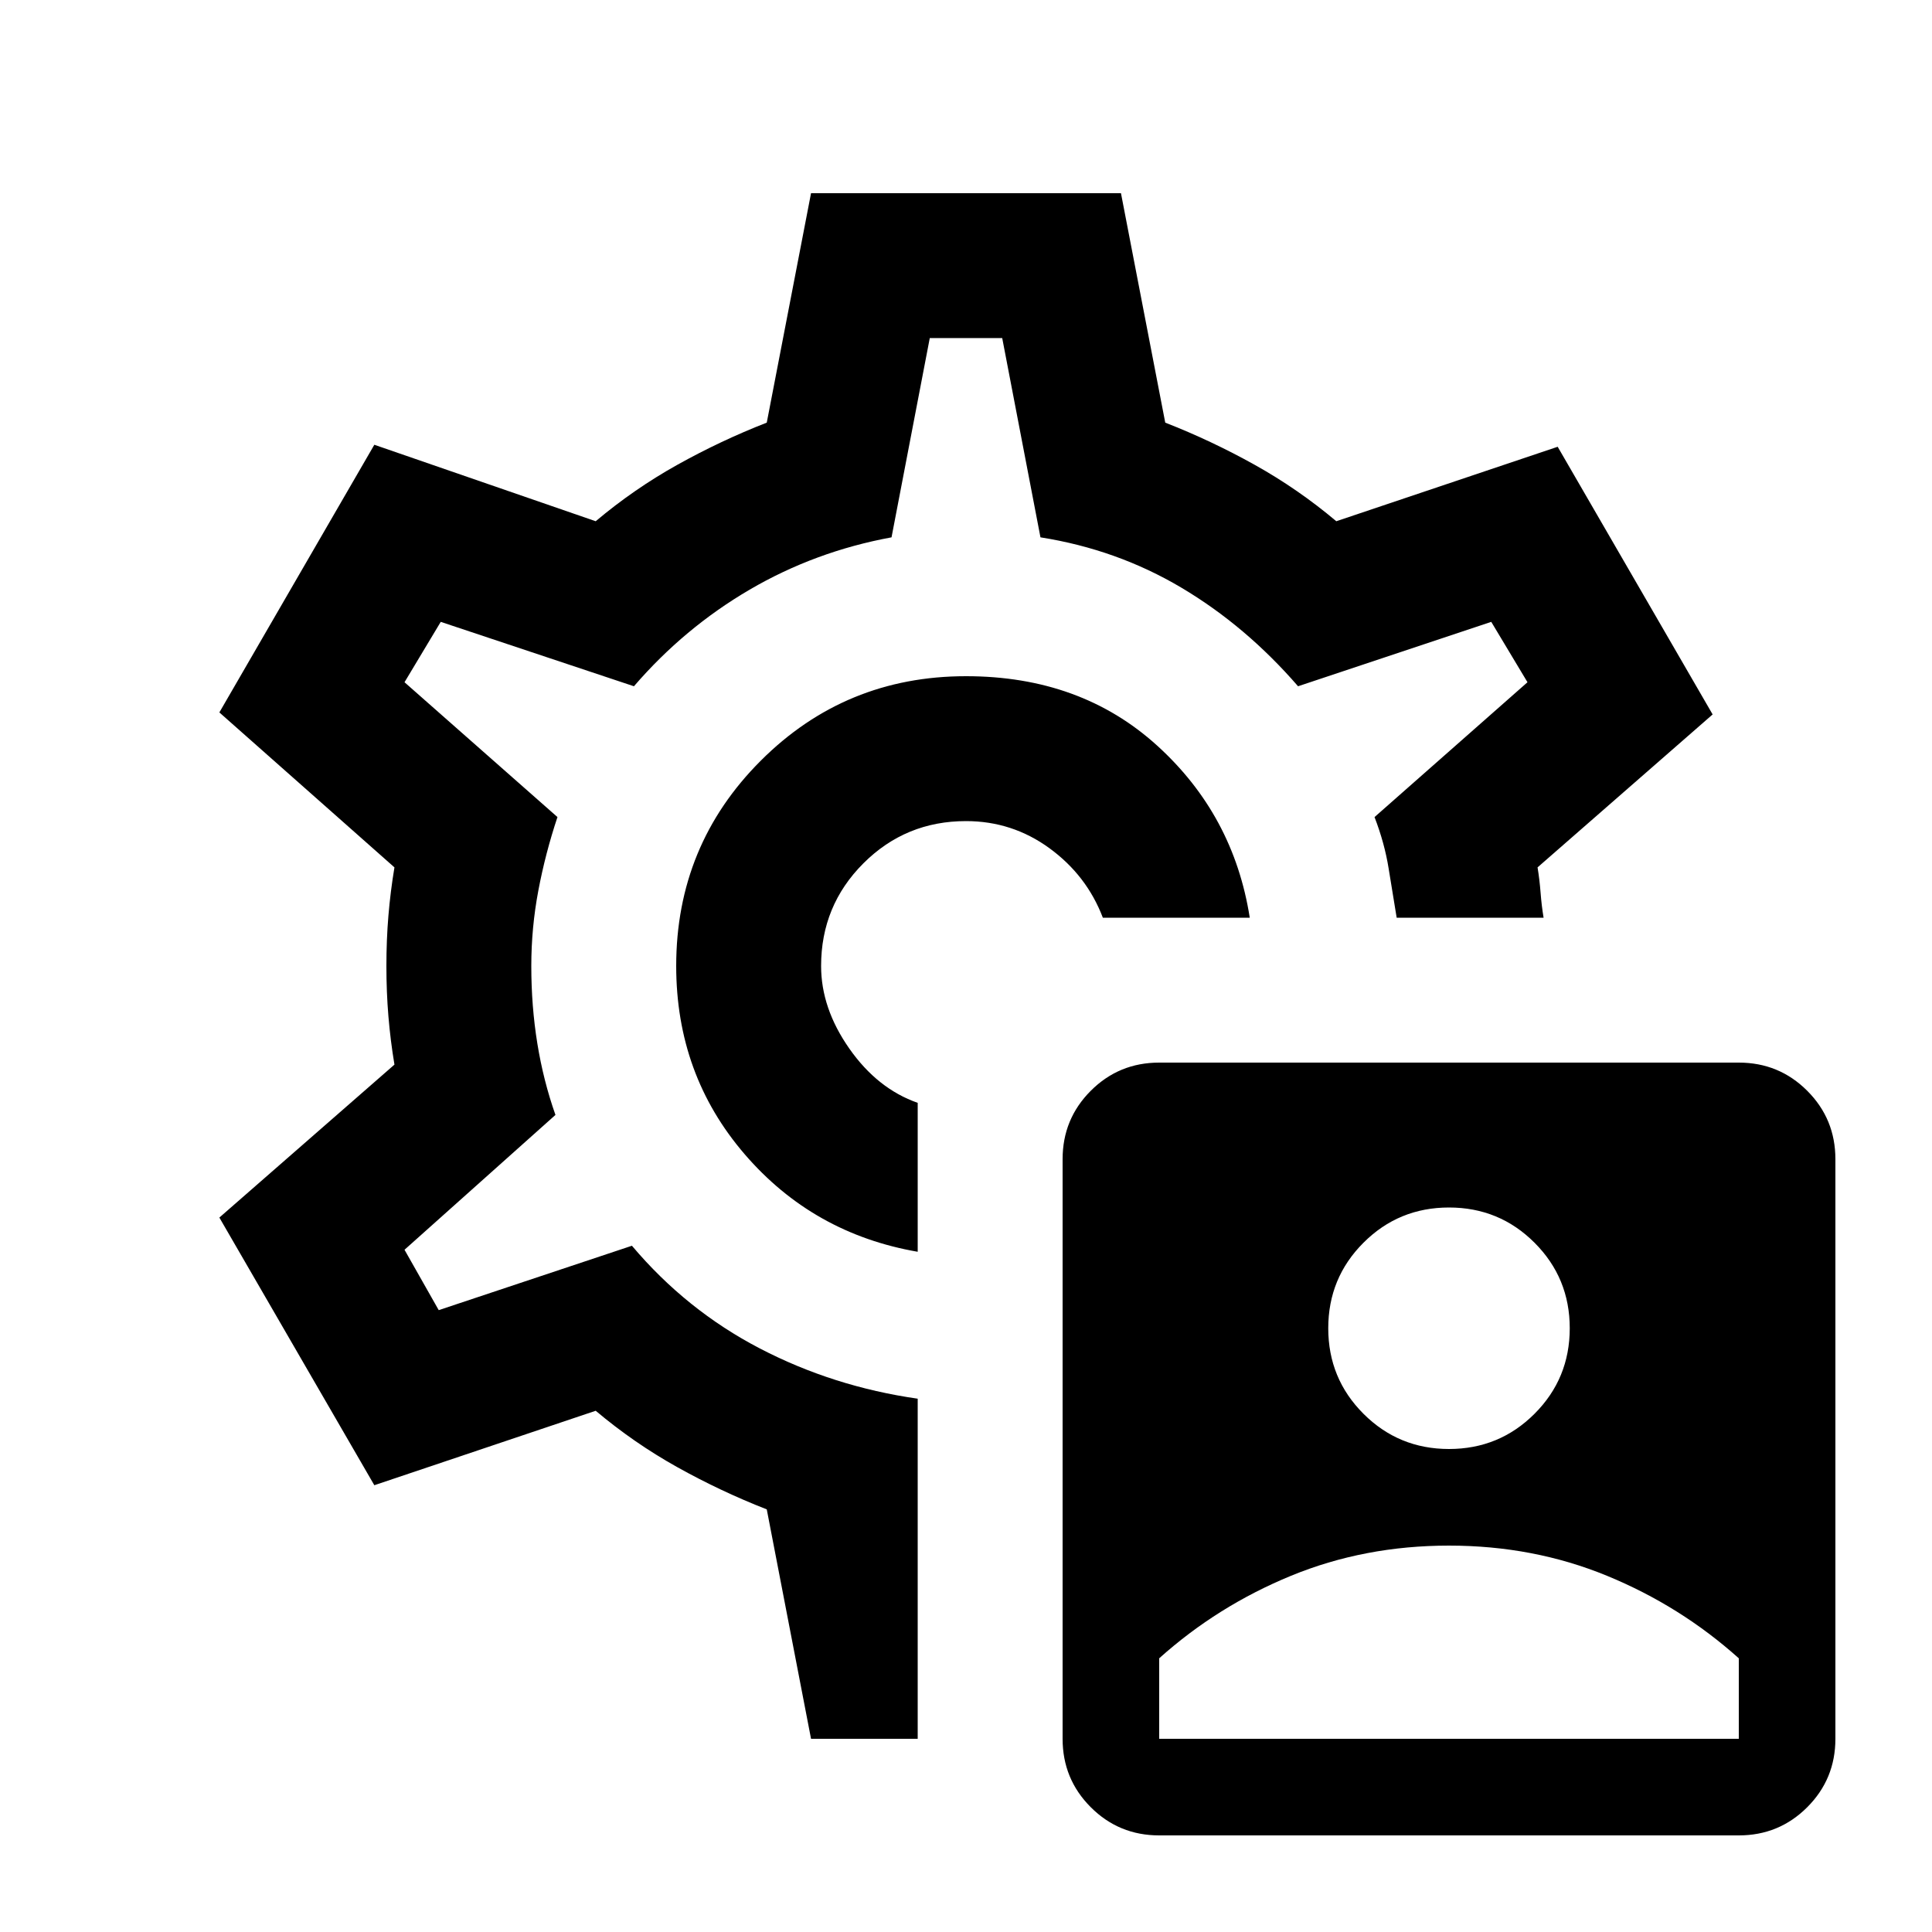 <svg xmlns="http://www.w3.org/2000/svg" height="20" viewBox="0 -960 960 960" width="20"><path d="M576-48q-20 0-34-14t-14-34v-288q0-20 14-34t34-14h288q20 0 34 14t14 34v288q0 20-14 34t-34 14H576Zm0-48h288v-40q-29-26-65.5-41T720-192q-42 0-78.5 15T576-136v40Zm144-144q25 0 42.5-17.5T780-300q0-25-17.5-42.5T720-360q-25 0-42.5 17.5T660-300q0 25 17.5 42.5T720-240ZM480-480Zm0-144q-60 0-102 42t-42 102q0 54 34 93.5t86 48.5v-74q-20-7-34-27t-14-41q0-30 21-51t51-21q23 0 41.5 13.5T548-504h73q-8-51-46-85.5T480-624ZM403-96l-22-114q-23-9-44.5-21T296-259l-110 37-77-133 87-76q-2-12-3-24t-1-25q0-13 1-25t3-24l-87-77 77-133 110 38q19-16 40.5-28t44.5-21l22-114h154l22 114q23 9 44.5 21t40.5 28l110-37 77 133-87 76q1 6 1.5 12.5T767-504h-73q-2-12-4-24.5t-7-25.5l76-67-18-30-96 32q-26-30-58-49t-70-25l-19-99h-36l-19 99q-38 7-70.5 26T315-619l-96-32-18 30 76 67q-6 18-9.5 36.5T264-480q0 20 3 38.5t9 35.5l-75 67 17 30 96-32q27 32 63.5 51t78.5 25v169h-53Z"/></svg>